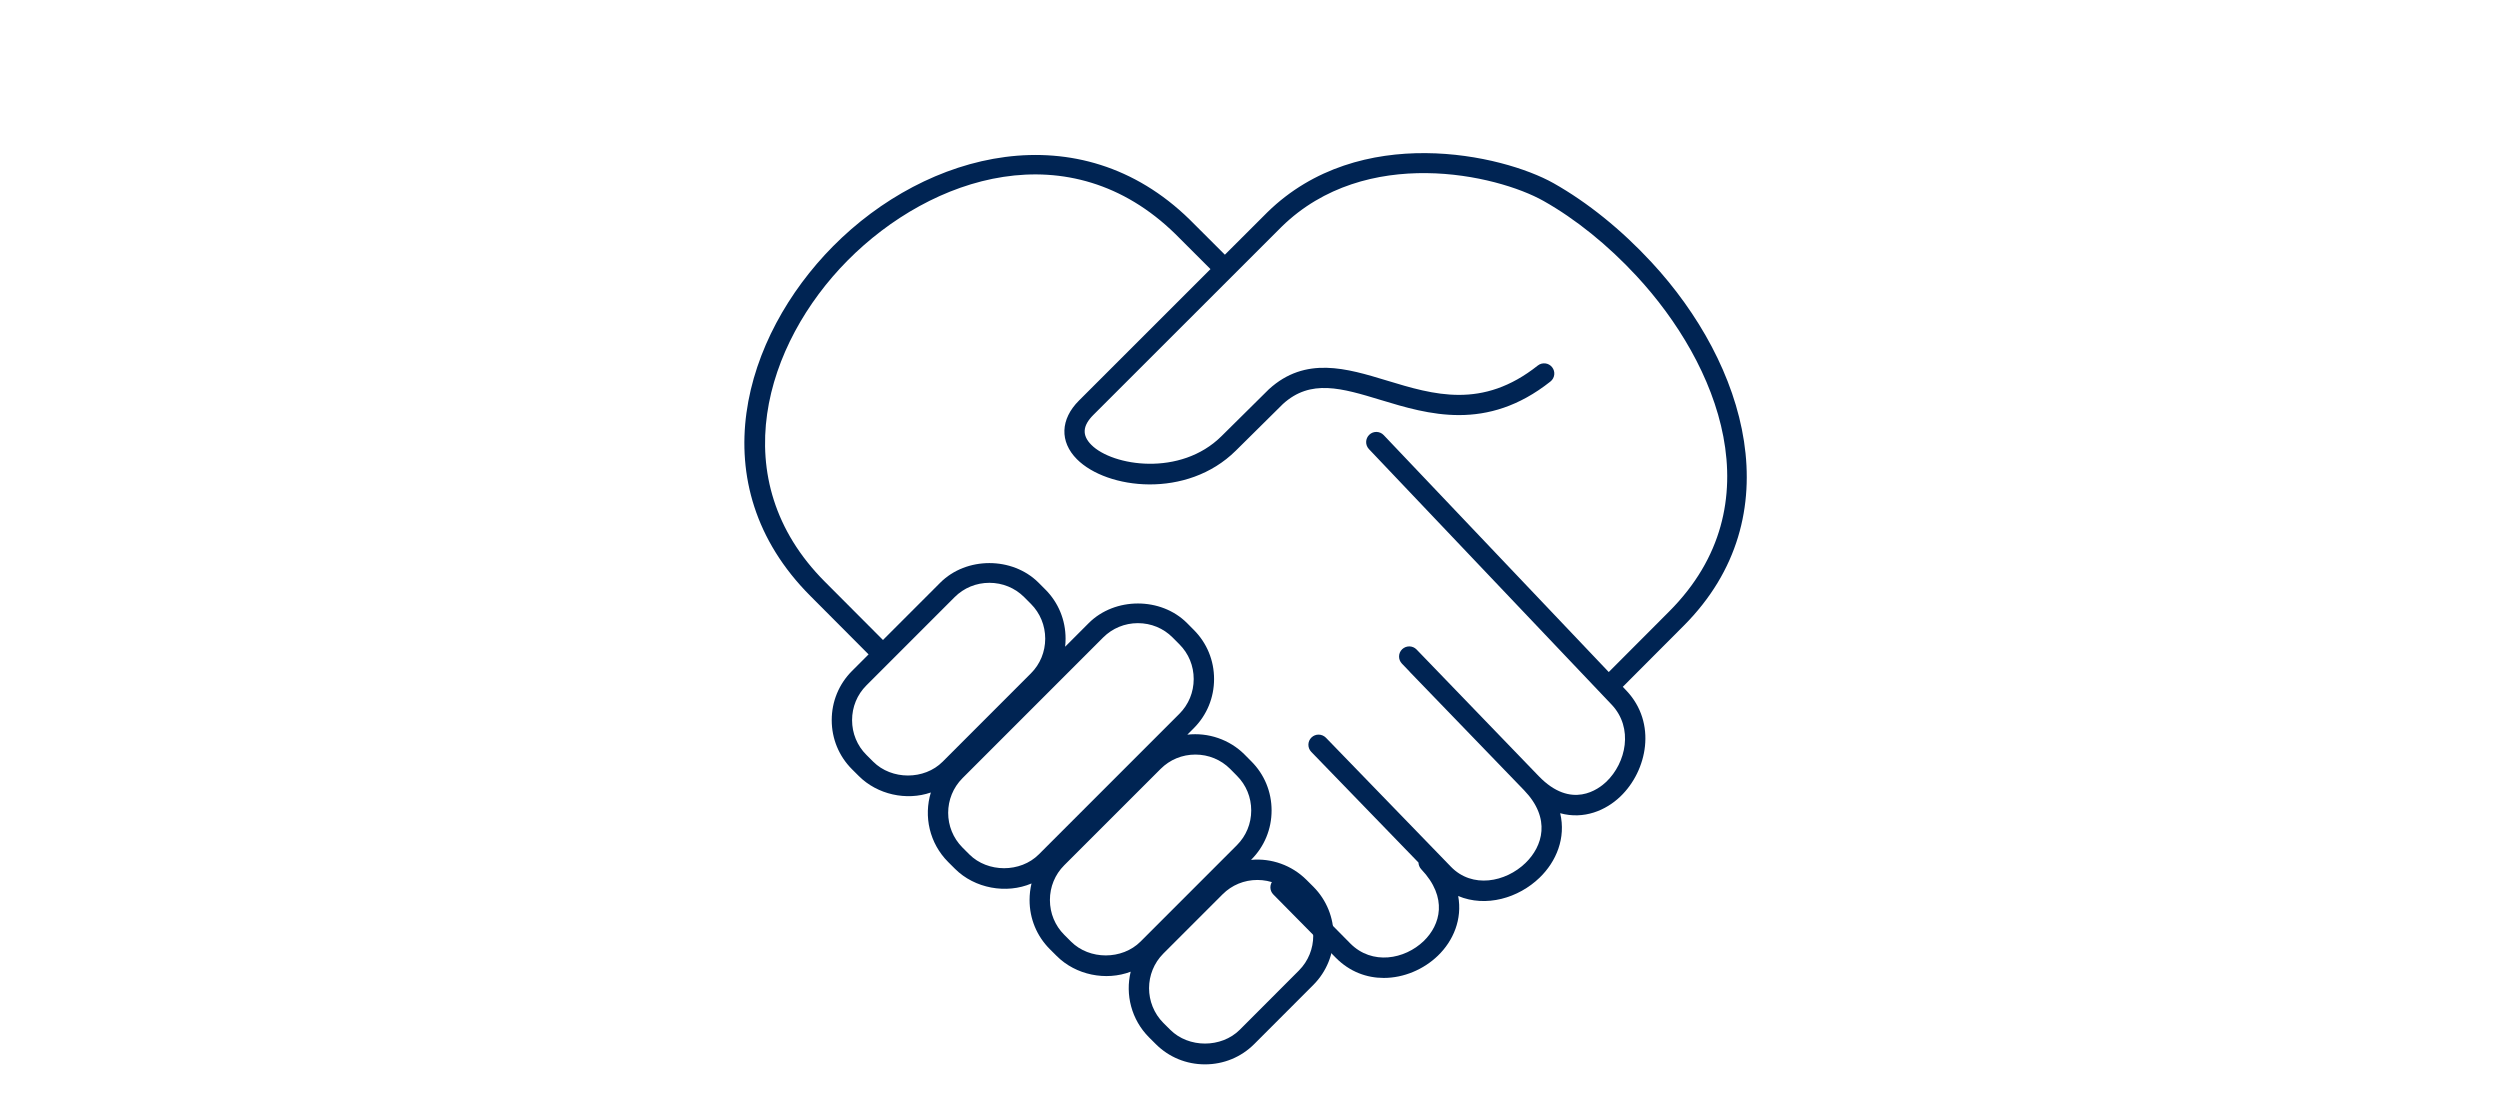 <?xml version="1.0" encoding="utf-8"?>
<!-- Generator: Adobe Illustrator 16.0.0, SVG Export Plug-In . SVG Version: 6.00 Build 0)  -->
<!DOCTYPE svg PUBLIC "-//W3C//DTD SVG 1.1//EN" "http://www.w3.org/Graphics/SVG/1.1/DTD/svg11.dtd">
<svg version="1.1" id="Layer_1" xmlns="http://www.w3.org/2000/svg" xmlns:xlink="http://www.w3.org/1999/xlink" x="0px" y="0px"
	 width="367px" height="162px" viewBox="0 0 367 162" enable-background="new 0 0 367 162" xml:space="preserve">
<g>
	<g>
		<g>
			<g>
				<path fill="#002453" d="M203.133,143.561c-2.484,0-4.988-0.891-7.039-2.965l-9.168-9.285c-0.582-0.586-0.574-1.531,0.012-2.113
					c0.586-0.578,1.535-0.574,2.113,0.016l9.168,9.281c3.195,3.227,7.988,2.352,10.793-0.359c2.422-2.348,3.598-6.344-0.371-10.527
					c-0.262-0.281-0.395-0.633-0.41-0.988l-15.738-16.246c-0.574-0.594-0.559-1.539,0.031-2.113
					c0.598-0.574,1.531-0.555,2.117,0.031l18.352,18.941c3.133,3.242,8.027,2.273,10.941-0.539
					c2.527-2.441,3.805-6.535-0.195-10.684l-0.008-0.008l-16.695-17.285c-0.047-0.047-0.094-0.102-0.133-0.152l-1.102-1.148
					c-0.574-0.594-0.555-1.539,0.035-2.109c0.602-0.57,1.539-0.555,2.113,0.035l17.938,18.594c4.805,4.98,8.809,1.887,9.922,0.824
					c2.898-2.781,4.023-7.898,0.777-11.324l-35.625-37.508c-0.57-0.602-0.543-1.543,0.055-2.113c0.59-0.566,1.543-0.543,2.109,0.055
					l33.039,34.785l8.891-8.914c15.602-15.648,7.16-36.297-4.805-49.219c-4.219-4.555-8.945-8.367-13.664-11.027
					c-6.871-3.863-26.09-8.281-38.43,3.777l-27.652,27.637c-1.598,1.598-1.691,2.992-0.301,4.391
					c3.109,3.125,13.082,4.707,19.105-1.266l6.965-6.895c5.379-4.906,11.438-3.059,17.297-1.281
					c6.898,2.094,14.031,4.266,22.176-2.199c0.648-0.508,1.586-0.406,2.102,0.246c0.512,0.645,0.406,1.586-0.242,2.098
					c-9.375,7.43-17.988,4.812-24.902,2.715c-5.754-1.746-10.297-3.121-14.371,0.586l-6.922,6.855
					c-7.18,7.109-18.914,5.68-23.324,1.25c-2.555-2.57-2.438-5.871,0.305-8.609l19.305-19.297l-5.156-5.152
					c-15.453-15.109-35.781-8.566-48.133,3.902c-12.074,12.195-18.27,32.145-3.332,47.129l9.203,9.23
					c0.582,0.586,0.578,1.531-0.004,2.113s-1.531,0.578-2.113-0.004l-9.199-9.234c-16.379-16.422-9.758-38.125,3.324-51.336
					c13.777-13.918,36.188-19.734,52.352-3.926l5.172,5.164l6.246-6.238c13.539-13.242,34.504-8.469,42-4.262
					c4.984,2.812,9.957,6.824,14.383,11.605c13.887,14.988,20.738,37.301,4.734,53.355l-8.949,8.973l0.527,0.555
					c4.516,4.762,3.059,11.773-0.879,15.543c-2.125,2.039-5.348,3.418-8.84,2.457c0.867,3.633-0.566,7.094-3.023,9.465
					c-3.098,2.992-7.871,4.395-11.949,2.691c0.625,3.406-0.715,6.57-2.969,8.75C209.004,142.307,206.086,143.561,203.133,143.561z"
					/>
			</g>
			<g>
				<path fill="#002453" d="M176.891,156.248c-2.738,0-5.297-1.055-7.211-2.965l-1.004-1c-2.605-2.613-3.5-6.293-2.691-9.637
					c-3.621,1.379-8.062,0.504-10.867-2.312l-1-0.996c-1.922-1.922-2.977-4.477-2.977-7.207c0-0.836,0.098-1.652,0.285-2.438
					c-3.676,1.57-8.336,0.746-11.234-2.152l-1.004-1c-2.754-2.762-3.602-6.711-2.539-10.203c-3.574,1.242-7.844,0.312-10.57-2.41
					l-1.004-1c-1.918-1.918-2.977-4.477-2.977-7.207c-0.004-2.734,1.055-5.297,2.973-7.219l12.961-12.965
					c3.832-3.832,10.582-3.832,14.426,0l1,1.004c1.914,1.914,2.973,4.48,2.969,7.223c0,0.395-0.023,0.789-0.066,1.176l3.469-3.473
					c3.844-3.832,10.594-3.832,14.426,0l1,1.008c1.914,1.914,2.973,4.48,2.969,7.211c0,2.734-1.059,5.293-2.973,7.211l-0.953,0.953
					c3.066-0.352,6.199,0.707,8.398,2.91l0.996,1.004c1.922,1.918,2.977,4.48,2.977,7.211s-1.055,5.293-2.977,7.215l-0.047,0.043
					c2.988-0.289,6,0.789,8.145,2.93l1.004,1c3.969,3.98,3.969,10.449,0,14.426l-8.684,8.691
					C182.188,155.197,179.625,156.248,176.891,156.248z M184.582,129.178c-1.934,0-3.746,0.746-5.102,2.102l-8.691,8.691
					c-2.809,2.805-2.809,7.379,0,10.203l1.004,0.996c2.699,2.699,7.5,2.699,10.203,0l8.68-8.695c2.809-2.812,2.809-7.383,0-10.195
					l-1-1C188.32,129.924,186.512,129.178,184.582,129.178z M175.48,110.771c-1.934,0-3.742,0.746-5.098,2.102l-14.156,14.152
					c-1.355,1.355-2.102,3.168-2.098,5.102c0,1.934,0.746,3.742,2.098,5.098l1,1c2.707,2.707,7.492,2.707,10.203,0l14.148-14.152
					c1.355-1.355,2.102-3.164,2.102-5.098s-0.746-3.746-2.102-5.098l-0.996-1.008C179.227,111.518,177.414,110.771,175.48,110.771z
					 M167.043,91.479c-1.934,0-3.746,0.75-5.102,2.105l-20.641,20.645c-2.812,2.809-2.812,7.383,0,10.199l1,1
					c2.703,2.699,7.5,2.699,10.195,0l20.641-20.645c1.352-1.352,2.098-3.164,2.098-5.098c0.004-1.938-0.742-3.746-2.098-5.102
					l-1-1.004C170.789,92.225,168.977,91.479,167.043,91.479z M145.242,85.557c-1.934,0-3.746,0.746-5.098,2.098l-12.961,12.965
					c-1.355,1.355-2.098,3.164-2.098,5.098s0.746,3.746,2.098,5.094l1.004,1.004c2.707,2.703,7.496,2.707,10.191,0.004L151.34,98.85
					c1.352-1.348,2.094-3.156,2.098-5.086c0-1.941-0.746-3.758-2.098-5.113l-0.996-1C148.988,86.303,147.176,85.557,145.242,85.557z
					"/>
			</g>
			<g opacity="0.72">
				<g>
					<defs>
						<rect id="SVGID_1_" x="-36.445" y="-28.928" width="439.887" height="194.953"/>
					</defs>
					<clipPath id="SVGID_2_">
						<use xlink:href="#SVGID_1_"  overflow="visible"/>
					</clipPath>
				</g>
			</g>
		</g>
	</g>
</g>
</svg>

